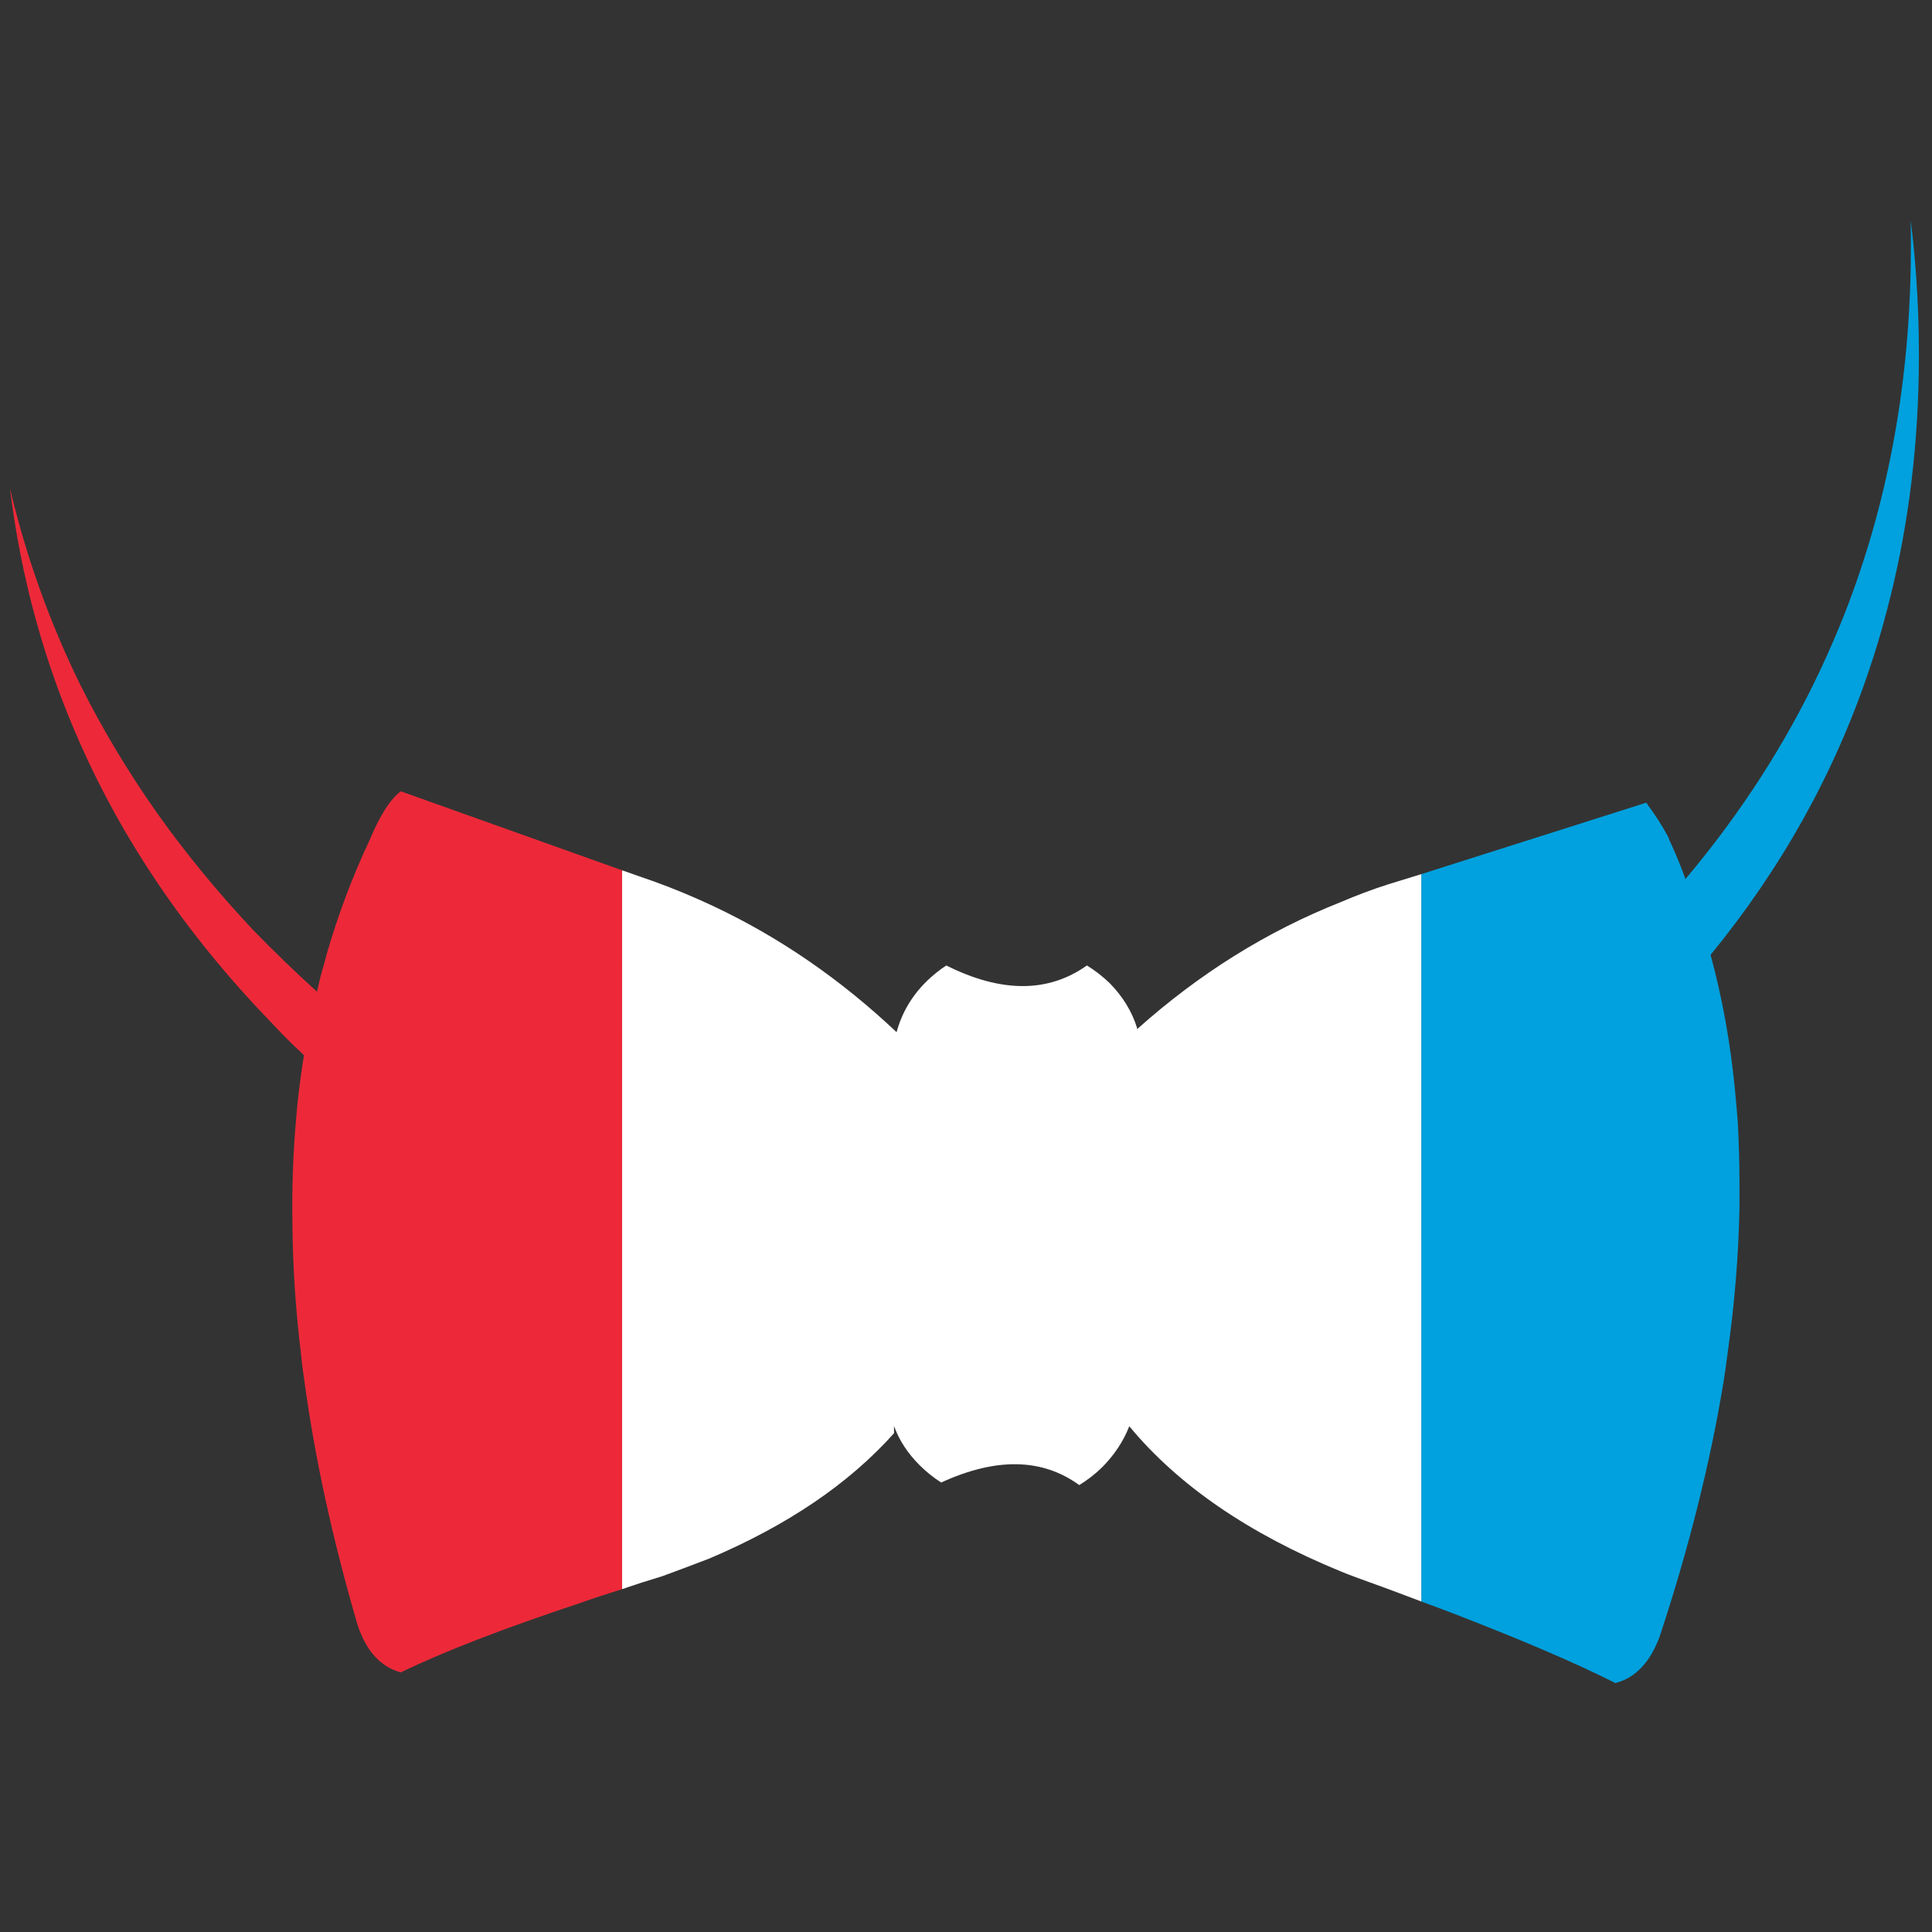 <?xml version="1.0" encoding="utf-8"?>
<!-- Generator: Adobe Illustrator 16.0.0, SVG Export Plug-In . SVG Version: 6.00 Build 0)  -->
<!DOCTYPE svg PUBLIC "-//W3C//DTD SVG 1.1//EN" "http://www.w3.org/Graphics/SVG/1.1/DTD/svg11.dtd">
<svg version="1.1" id="Layer_1" xmlns="http://www.w3.org/2000/svg" xmlns:xlink="http://www.w3.org/1999/xlink" x="0px" y="0px"
	 width="300px" height="300px" viewBox="0 0 300 300" enable-background="new 0 0 300 300" xml:space="preserve">
<rect x="0" y="0" width="300" height="300" fill="#333333" stroke="none"/>
<g>
	<path fill-rule="evenodd" clip-rule="evenodd" fill="#00A1DE" d="M220.693,248.677V135.735l34.896-11.083
		c0.134,0.044,0.221,0.154,0.265,0.33c1.1,1.452,2.132,3.057,3.102,4.816c0.132,0.264,0.219,0.484,0.263,0.66
		c0.177,0.352,0.33,0.682,0.462,0.99c0.748,1.671,1.43,3.365,2.046,5.08c0.044-0.088,0.088-0.154,0.131-0.198
		c8.489-10.116,15.416-20.869,20.781-32.26c1.407-2.991,2.706-6.003,3.893-9.039c6.42-16.493,9.809-34.327,10.16-53.502
		c0.043-2.506,0.043-4.948,0-7.322c0.967,7.741,1.385,15.679,1.253,23.815c-0.221,12.974-1.892,25.31-5.014,37.009
		c-0.792,3.036-1.693,6.048-2.705,9.039c-5.366,15.965-13.568,30.698-24.607,44.2c1.804,6.642,3.057,13.545,3.761,20.715
		c0.177,1.76,0.329,3.519,0.462,5.277c0.176,3.167,0.264,6.378,0.264,9.633c0,1.231,0,2.418,0,3.562
		c-0.132,7.345-0.747,14.91-1.847,22.694c-0.177,1.408-0.375,2.815-0.595,4.223c-2.066,12.665-5.388,25.927-9.961,39.78
		c-1.496,4.002-3.781,6.398-6.861,7.189c-6.112-3.078-14.403-6.641-24.87-10.686C224.254,249.997,222.495,249.337,220.693,248.677z"
		/>
	<path fill-rule="evenodd" clip-rule="evenodd" fill="#ED2939" d="M96.602,135.142v111.623c-2.288,0.704-4.486,1.429-6.597,2.177
		c-11.919,3.958-21.177,7.541-27.774,10.752c-3.166-0.878-5.409-3.363-6.729-7.454c-3.871-13.238-6.62-25.86-8.246-37.866
		c-0.221-1.407-0.396-2.814-0.529-4.223c-0.835-6.905-1.275-13.611-1.319-20.122c-0.087-5.408,0.088-10.664,0.528-15.767
		c0.131-1.759,0.308-3.518,0.528-5.277c0.22-1.715,0.461-3.408,0.725-5.079c-0.044-0.045-0.087-0.11-0.132-0.198
		c-1.715-1.583-3.365-3.232-4.948-4.948c-6.685-6.904-12.579-14.139-17.68-21.705c-4.662-6.904-8.642-14.073-11.94-21.506
		c-5.586-12.535-9.236-25.795-10.952-39.78c2.507,10.643,6.158,20.847,10.952,30.61c3.43,6.861,7.411,13.502,11.94,19.923
		c4.442,6.246,9.412,12.293,14.91,18.142c3.254,3.342,6.531,6.51,9.83,9.501h0.066c0.308-1.453,0.682-2.903,1.121-4.355l0.396-1.518
		c1.804-6.201,4.046-12.139,6.729-17.812c0.22-0.528,0.461-1.078,0.725-1.649c1.363-2.858,2.705-4.772,4.024-5.739L96.602,135.142z"
		/>
	<path fill-rule="evenodd" clip-rule="evenodd" fill="#FFFFFF" d="M220.693,248.677c-3.211-1.231-6.598-2.484-10.16-3.759
		c-0.836-0.311-1.628-0.616-2.374-0.925c-14.252-5.849-25.157-13.326-32.724-22.43c-0.044,0-0.065-0.045-0.065-0.133
		c-0.924,2.376-2.353,4.53-4.288,6.466c-1.1,1.056-2.265,1.957-3.496,2.705c-5.761-4.18-12.907-4.311-21.44-0.396
		c-1.231-0.791-2.353-1.692-3.364-2.704c-1.847-1.848-3.167-3.871-3.958-6.07v1.123c-6.993,7.827-16.559,14.314-28.697,19.461
		c-2.287,0.88-4.685,1.78-7.191,2.705c-2.199,0.659-4.311,1.341-6.333,2.045V135.142l5.08,1.781c3.035,1.1,6.047,2.354,9.038,3.761
		c10.292,4.838,19.791,11.369,28.5,19.593c0.835-3.08,2.441-5.762,4.815-8.048c0.924-0.88,1.892-1.648,2.903-2.31
		c8.532,4.266,15.811,4.266,21.836,0c1.231,0.748,2.418,1.671,3.563,2.771c2.023,2.067,3.43,4.376,4.223,6.927v0.199
		c9.631-8.62,20.165-15.196,31.601-19.726c2.462-1.056,4.924-1.979,7.388-2.771l5.146-1.583V248.677z"/>
</g>
</svg>
